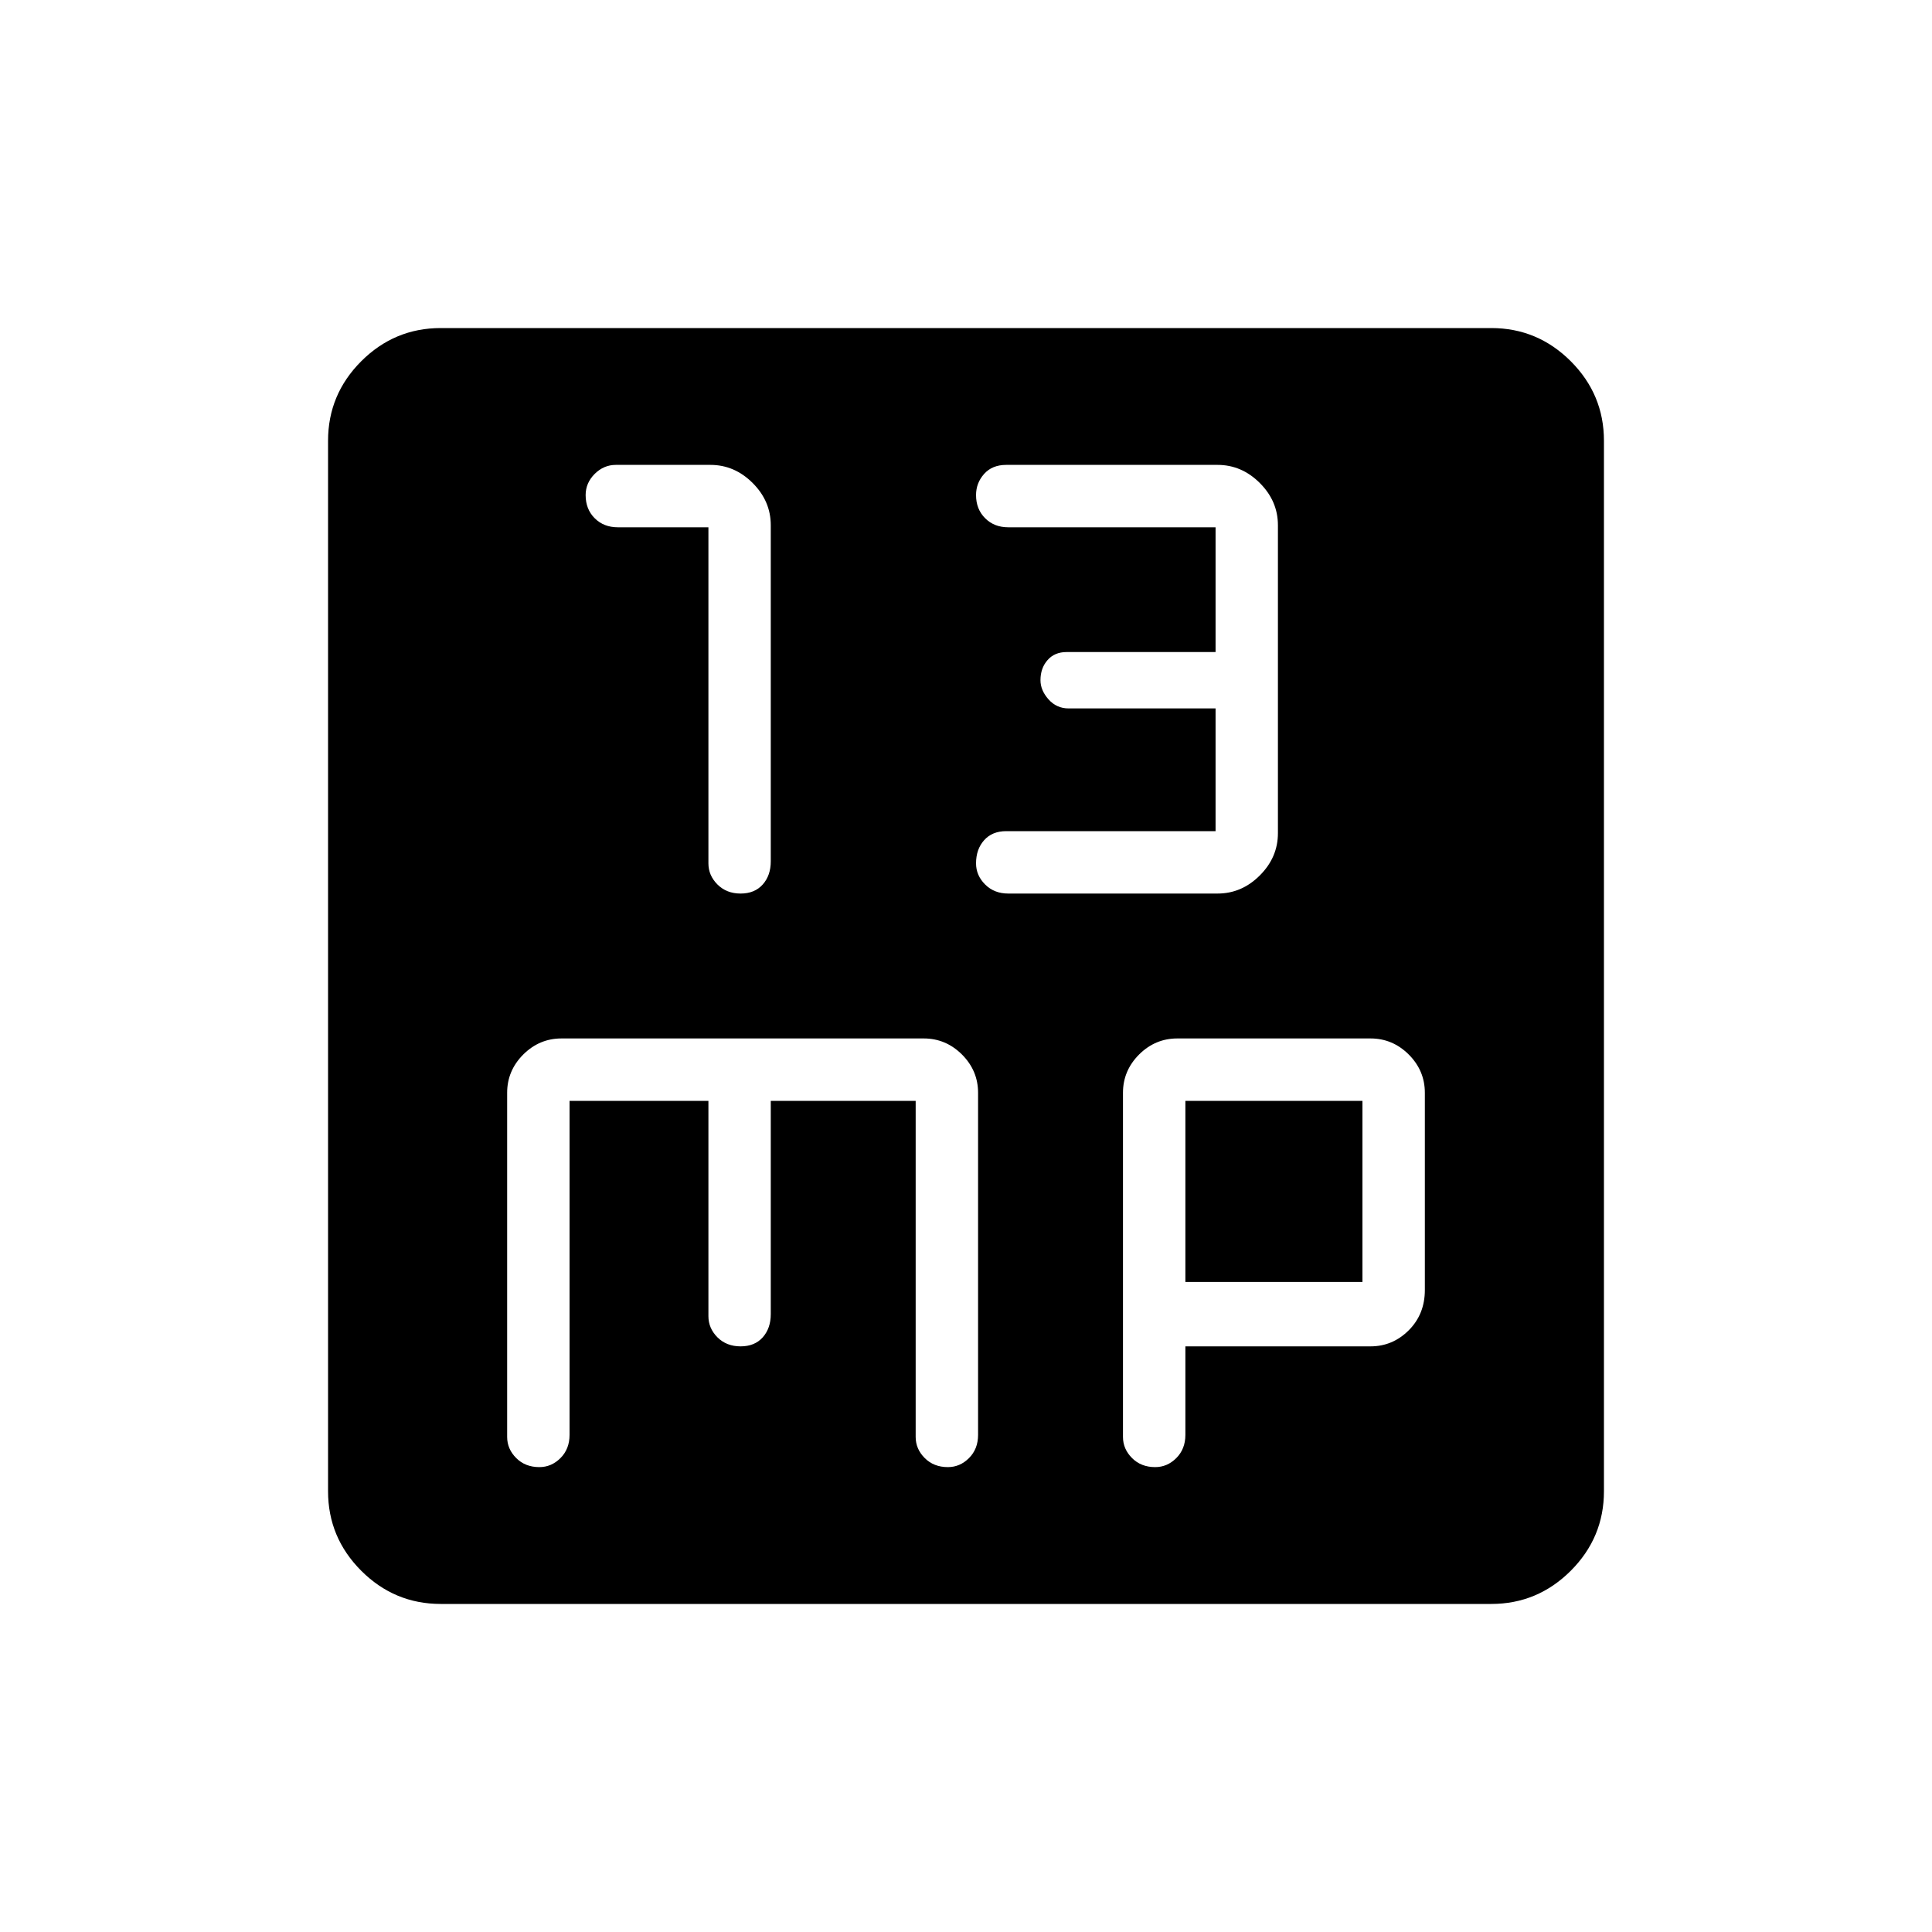 <svg xmlns="http://www.w3.org/2000/svg" height="40" width="40"><path d="M15.333 18.5Q15.625 18.5 15.792 18.312Q15.958 18.125 15.958 17.833V10.875Q15.958 10.375 15.583 10Q15.208 9.625 14.708 9.625H12.75Q12.5 9.625 12.312 9.812Q12.125 10 12.125 10.25Q12.125 10.542 12.312 10.729Q12.5 10.917 12.792 10.917H14.667V17.875Q14.667 18.125 14.854 18.312Q15.042 18.5 15.333 18.5ZM20.875 18.5H25.208Q25.708 18.5 26.083 18.125Q26.458 17.75 26.458 17.25V10.875Q26.458 10.375 26.083 10Q25.708 9.625 25.208 9.625H20.833Q20.542 9.625 20.375 9.812Q20.208 10 20.208 10.25Q20.208 10.542 20.396 10.729Q20.583 10.917 20.875 10.917H25.167V13.5H22.083Q21.833 13.5 21.688 13.667Q21.542 13.833 21.542 14.083Q21.542 14.292 21.708 14.479Q21.875 14.667 22.125 14.667H25.167V17.208H20.833Q20.542 17.208 20.375 17.396Q20.208 17.583 20.208 17.875Q20.208 18.125 20.396 18.312Q20.583 18.5 20.875 18.5ZM9.125 33.208Q8.167 33.208 7.479 32.521Q6.792 31.833 6.792 30.875V9.125Q6.792 8.167 7.479 7.479Q8.167 6.792 9.125 6.792H30.875Q31.833 6.792 32.521 7.479Q33.208 8.167 33.208 9.125V30.875Q33.208 31.833 32.521 32.521Q31.833 33.208 30.875 33.208ZM11.167 30.375Q11.417 30.375 11.604 30.188Q11.792 30 11.792 29.708V22.792H14.667V27.25Q14.667 27.5 14.854 27.688Q15.042 27.875 15.333 27.875Q15.625 27.875 15.792 27.688Q15.958 27.5 15.958 27.208V22.792H18.958V29.75Q18.958 30 19.146 30.188Q19.333 30.375 19.625 30.375Q19.875 30.375 20.062 30.188Q20.25 30 20.25 29.708V22.625Q20.25 22.167 19.917 21.833Q19.583 21.5 19.125 21.5H11.625Q11.167 21.5 10.833 21.833Q10.5 22.167 10.5 22.625V29.75Q10.5 30 10.688 30.188Q10.875 30.375 11.167 30.375ZM23.917 30.375Q24.167 30.375 24.354 30.188Q24.542 30 24.542 29.708V27.875H28.375Q28.833 27.875 29.167 27.542Q29.5 27.208 29.5 26.708V22.625Q29.5 22.167 29.167 21.833Q28.833 21.5 28.375 21.5H24.375Q23.917 21.5 23.583 21.833Q23.25 22.167 23.25 22.625V29.75Q23.25 30 23.438 30.188Q23.625 30.375 23.917 30.375ZM24.542 22.792H28.208V26.542H24.542Z"/></svg>